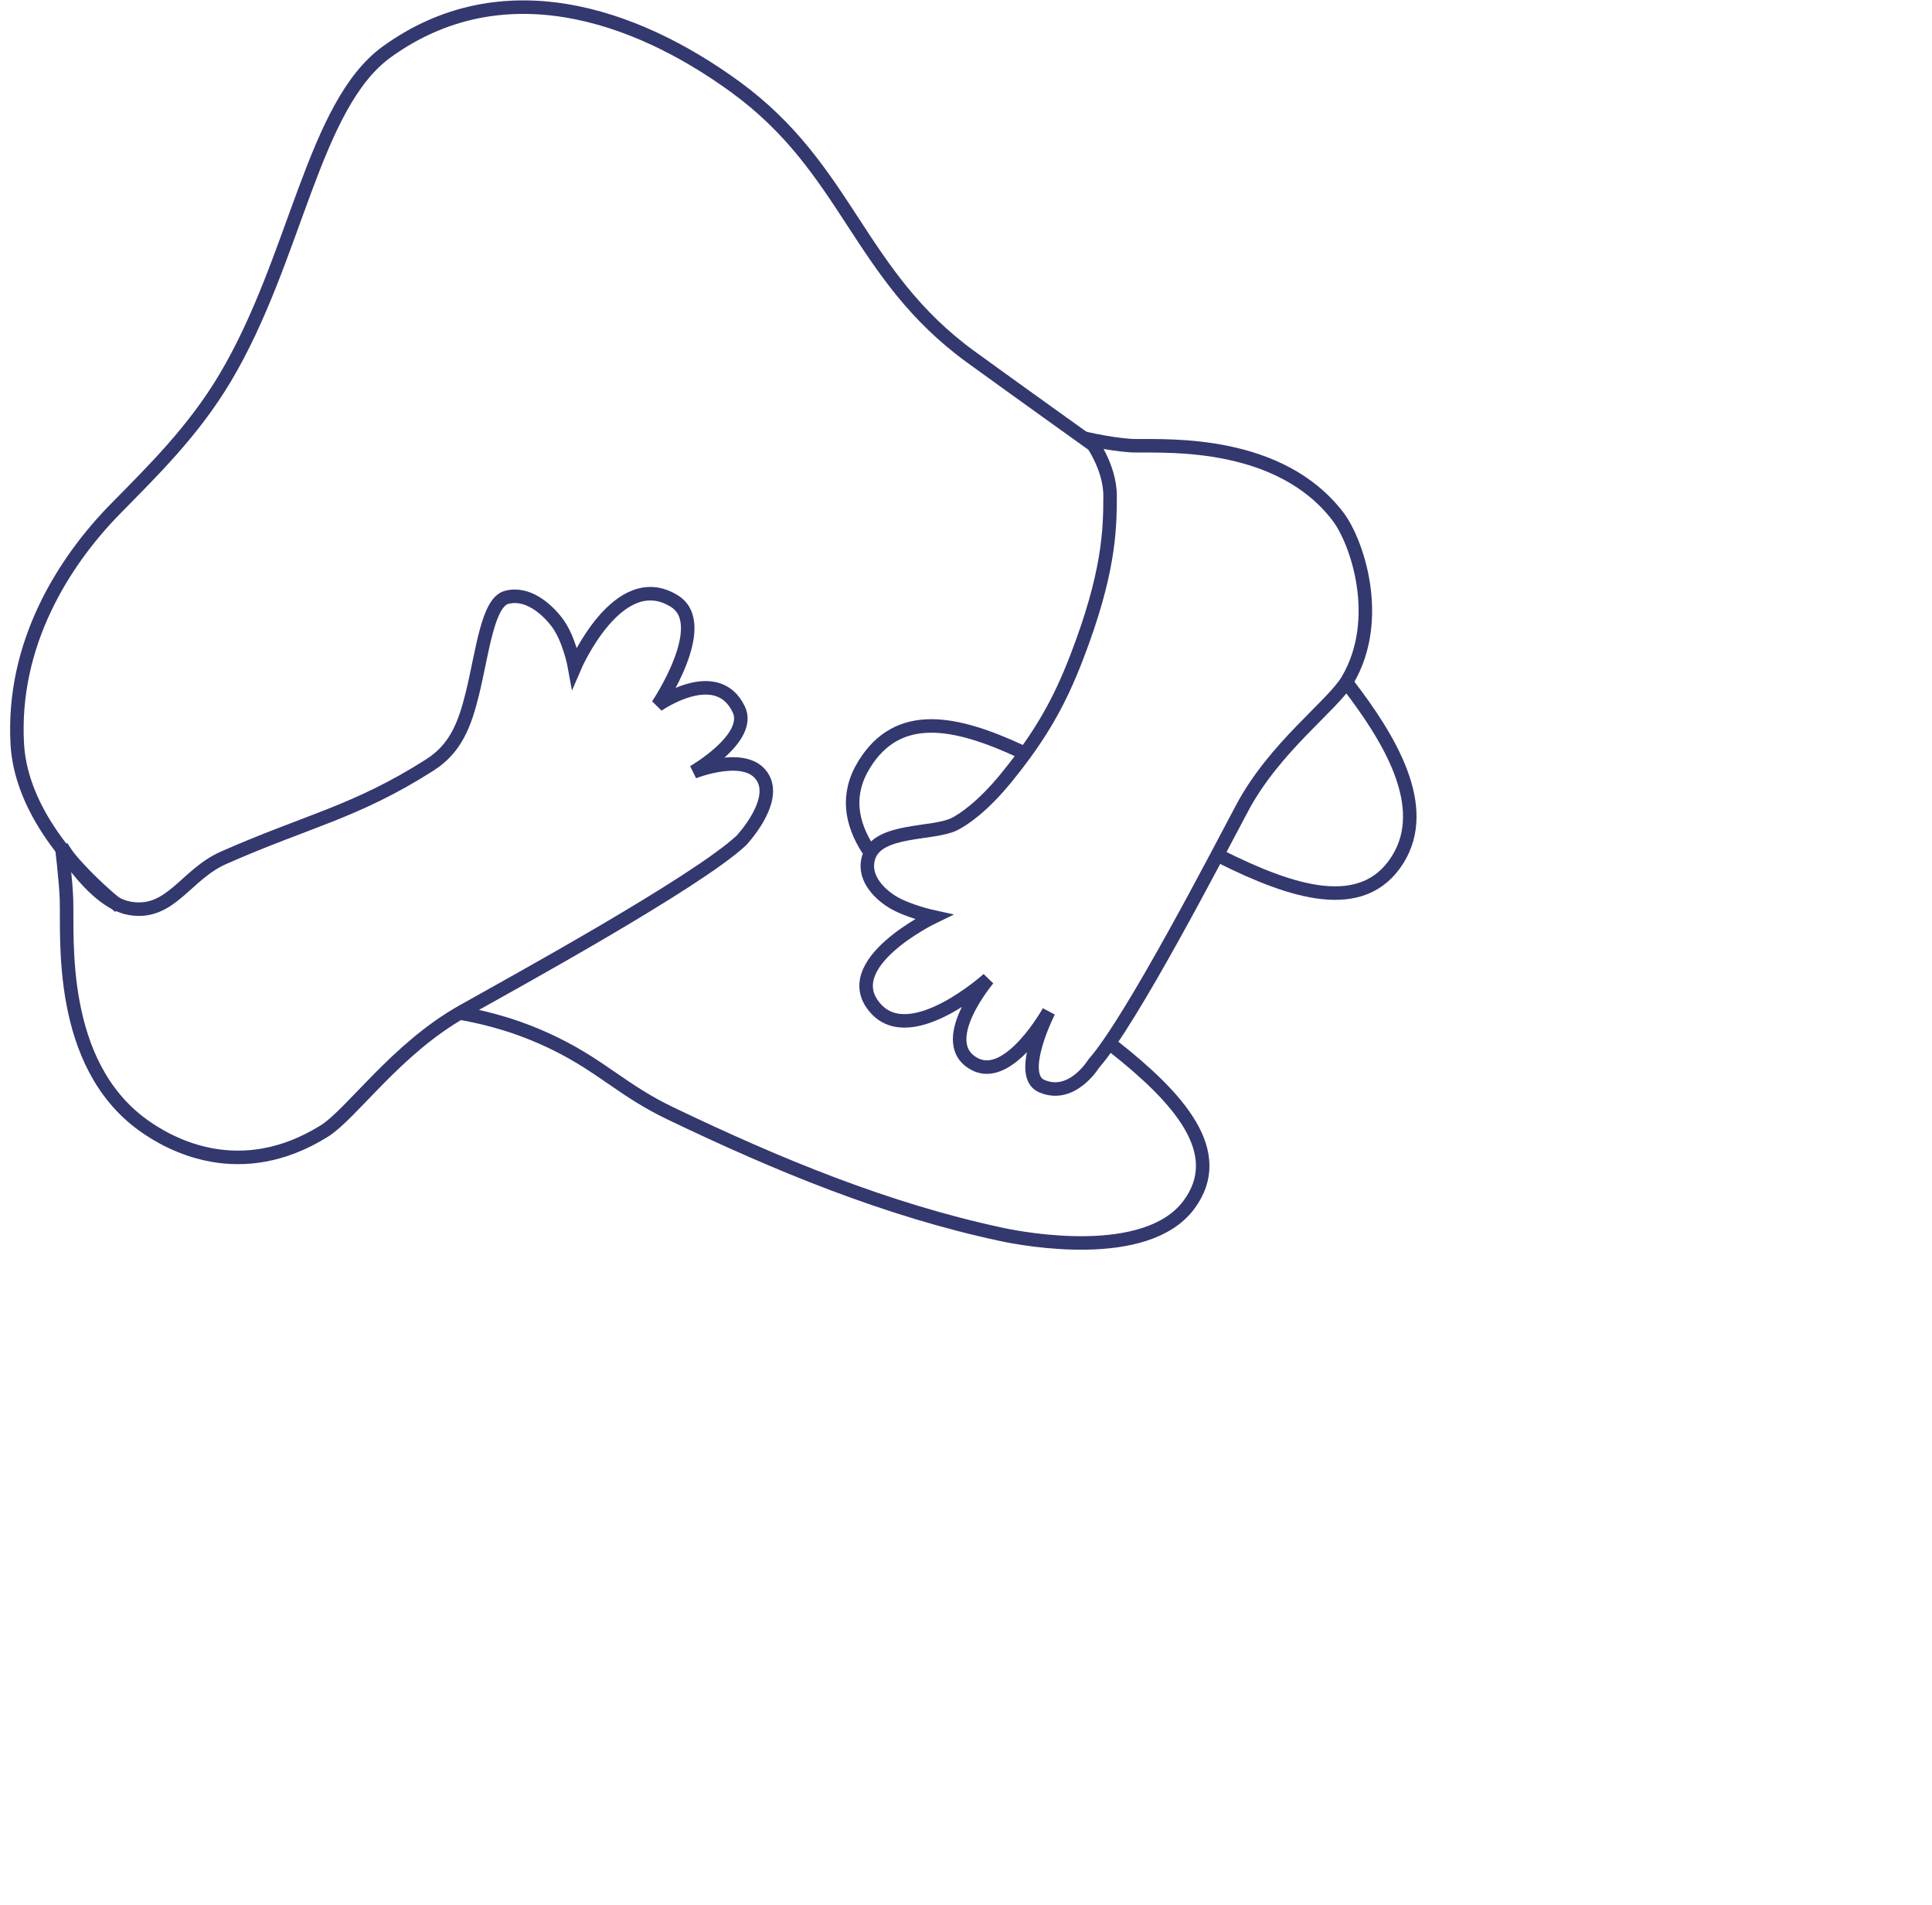 <svg width="143" height="141" viewBox="0 0 143 141" fill="none" xmlns="http://www.w3.org/2000/svg">
<g clip-path="url(#clip0)">
<path d="M80.842 32.877C80.842 32.877 74.995 28.693 71.86 26.417C63.48 20.334 62.797 12.533 54.427 6.434C46.918 0.962 37.1 -2.268 28.645 3.826C23.162 7.778 21.927 19.134 16.662 27.974C14.305 31.93 11.296 34.858 8.542 37.664C4.709 41.568 0.853 47.673 1.281 55.09C1.531 59.418 4.676 63.726 8.84 67.106M33.974 74.966C36.243 75.364 38.584 76.02 41.101 77.254C44.579 78.959 46.096 80.711 49.587 82.389C57.562 86.221 65.654 89.556 74.142 91.368C75.866 91.737 84.808 93.379 87.966 89.215C90.942 85.289 87.148 81.183 82.422 77.458M64.263 62.894C62.98 60.901 62.611 58.788 63.959 56.592C66.479 52.487 70.758 53.389 75.576 55.628M90.321 63.391C95.594 66.03 100.85 67.765 103.448 63.627C105.928 59.678 102.808 54.613 99.8 50.692" stroke="#33386F"/>
<mask id="path-2-inside-1" fill="white">
</mask>
<path d="M60.699 26.261C55.212 16.721 43.031 13.437 33.491 18.924L32.993 18.057C43.011 12.294 55.804 15.744 61.566 25.762L60.699 26.261ZM33.491 18.924C23.952 24.411 20.667 36.592 26.154 46.132L25.287 46.63C19.525 36.612 22.975 23.819 32.993 18.057L33.491 18.924ZM26.154 46.132C28.122 49.552 30.948 52.167 34.205 53.863L33.743 54.75C30.322 52.968 27.353 50.221 25.287 46.63L26.154 46.132ZM54.754 52.591C63.21 46.763 65.91 35.32 60.699 26.261L61.566 25.762C67.039 35.277 64.203 47.293 55.322 53.414L54.754 52.591ZM51.115 49.561C58.496 45.315 61.038 35.89 56.792 28.508L57.659 28.01C62.18 35.87 59.473 45.907 51.613 50.428L51.115 49.561ZM56.792 28.508C52.546 21.127 43.12 18.585 35.739 22.831L35.24 21.964C43.101 17.443 53.138 20.15 57.659 28.01L56.792 28.508ZM35.739 22.831C28.358 27.077 25.816 36.503 30.062 43.884L29.195 44.383C24.674 36.523 27.381 26.485 35.24 21.964L35.739 22.831ZM49.062 50.55C49.759 50.276 50.445 49.946 51.115 49.561L51.613 50.428C50.901 50.838 50.171 51.188 49.429 51.481L49.062 50.55ZM30.062 43.884C31.379 46.174 33.194 47.997 35.291 49.297L34.764 50.147C32.529 48.762 30.597 46.819 29.195 44.383L30.062 43.884Z" fill="#33386F" mask="url(#path-2-inside-1)"/>
<path d="M82.165 36.7C82.165 34.5 80.648 32.523 80.648 32.523C80.648 32.523 82.766 32.986 84.094 32.994C86.666 33.011 94.746 32.636 99.023 38.218C100.44 40.067 102.403 45.813 99.744 50.336C98.643 52.209 94.345 55.282 91.942 59.802C90.119 63.23 83.716 75.602 80.956 78.719C80.956 78.719 79.345 81.371 77.094 80.382C75.238 79.568 77.626 74.865 77.626 74.865C77.626 74.865 74.732 80.076 72.178 78.774C69.118 77.213 73.138 72.462 73.138 72.462C73.138 72.462 67.486 77.573 64.837 74.665C61.828 71.362 69.088 67.865 69.088 67.865C69.088 67.865 67.142 67.439 66.02 66.734C64.898 66.029 63.85 64.814 64.304 63.427C64.998 61.307 69.053 61.785 70.631 61.001C71.348 60.645 72.748 59.684 74.446 57.608C77.07 54.401 78.439 51.898 79.682 48.675C82.064 42.5 82.165 39.309 82.165 36.7Z" stroke="#33386F"/>
<path d="M9.597 67.229C6.982 66.77 4.563 62.661 4.563 62.661C4.563 62.661 4.876 65.133 4.922 66.6C5.011 69.442 4.263 78.672 10.555 83.252C12.64 84.769 17.793 87.566 23.981 83.728C26.022 82.462 29.304 77.631 34.239 74.855C37.981 72.75 51.492 65.345 54.865 62.213C54.865 62.213 57.482 59.453 56.498 57.621C55.372 55.524 51.333 57.137 51.333 57.137C51.333 57.137 55.69 54.628 54.684 52.511C53.066 49.105 48.68 52.189 48.68 52.189C48.68 52.189 52.691 46.248 49.937 44.506C45.759 41.863 42.532 49.384 42.532 49.384C42.532 49.384 42.148 47.244 41.196 46.023C40.453 45.069 39.051 43.799 37.492 44.215C36.093 44.588 35.702 48.315 34.981 51.271C34.405 53.63 33.731 55.4 31.81 56.622C26.302 60.127 22.747 60.747 16.541 63.493C13.722 64.74 12.63 67.762 9.597 67.229Z" stroke="#33386F"/>
</g>
<defs>
<clipPath id="clip0">
<rect width="143" height="141" fill="white"/>
</clipPath>
</defs>
</svg>
